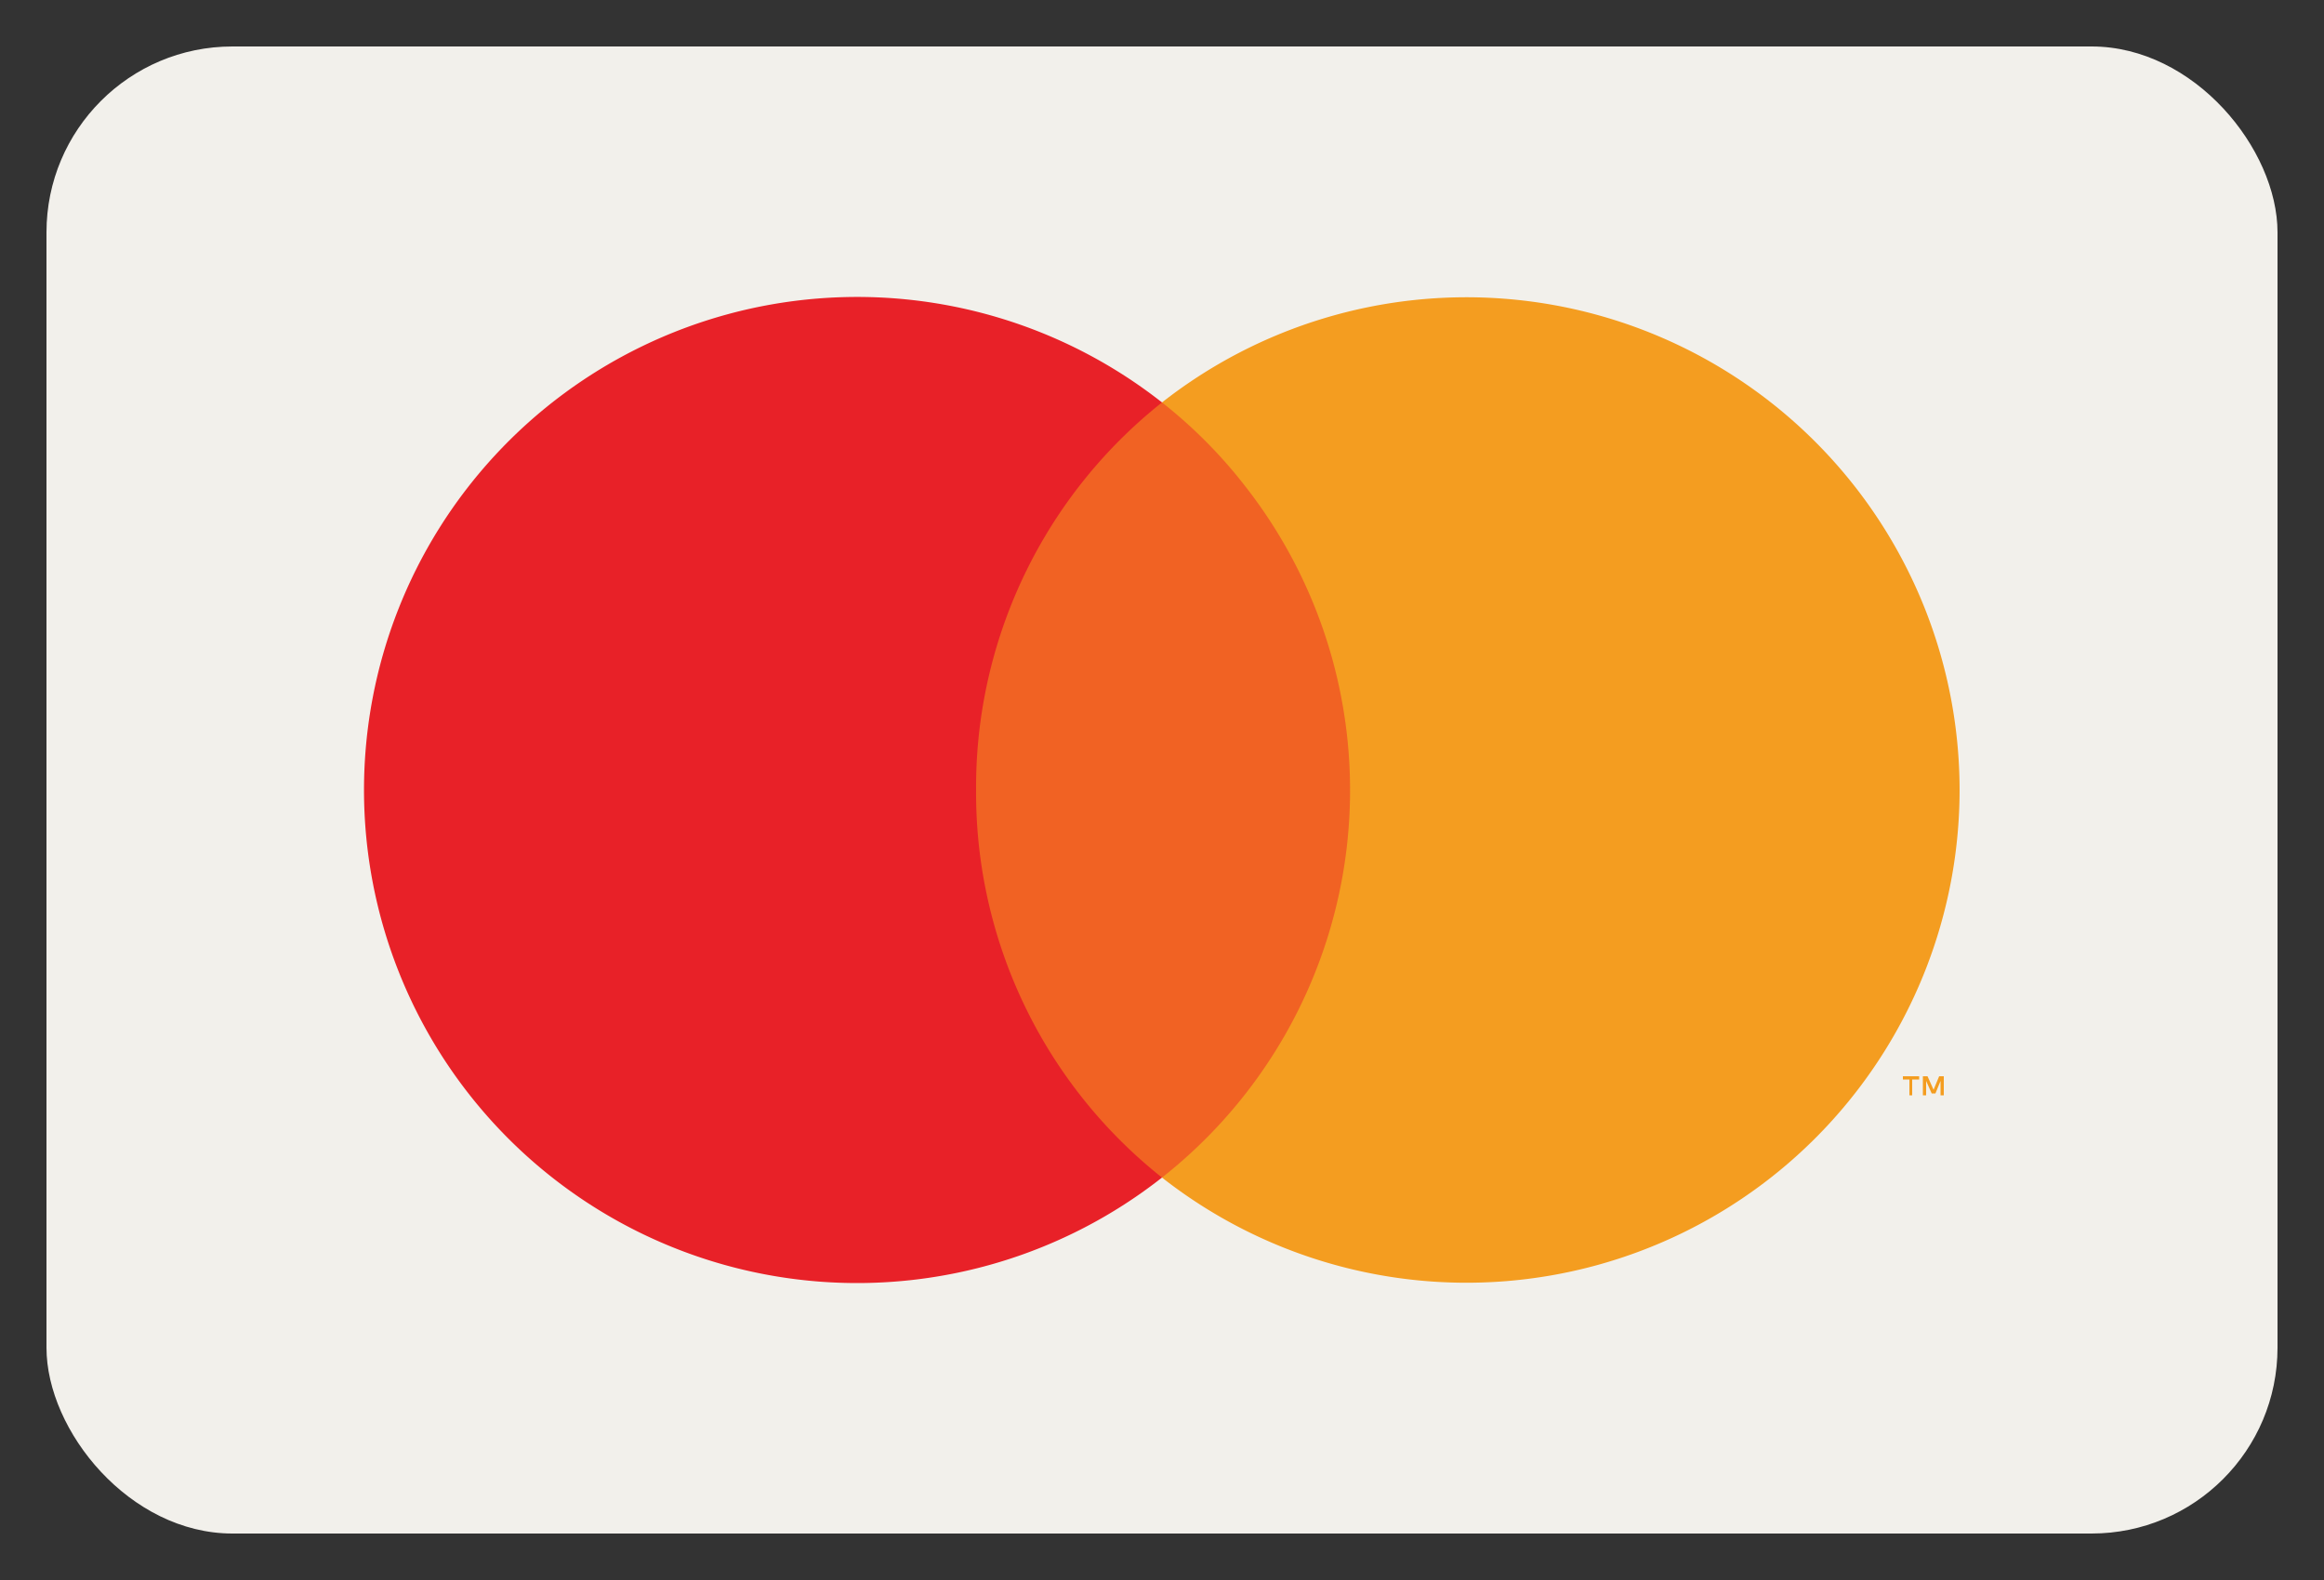 <svg xmlns="http://www.w3.org/2000/svg" viewBox="0 0 50 34"><rect x="0" y="0" width="50" height="34" fill="#333333" stroke="none"/><g data-name="mastercard-color large"><rect fill="#f2f0eb" x="1" y="1" width="48" height="32" rx="4"/><path fill="#f2f0eb" d="M5.65 4.2h38.71v25.6H5.65z"/><path fill="#f16223" d="M19.9 8.66h10.21v16.68H19.9z"/><path fill="#e82128" d="M21 17a10.57 10.57 0 0 1 4-8.34 10.61 10.61 0 1 0 0 16.68A10.57 10.57 0 0 1 21 17Z"/><path fill="#f49d20" d="M41.14 23.57v-.34h.15v-.07h-.35v.07h.14v.34Zm.68 0v-.41h-.1l-.12.29-.13-.29h-.1v.41h.07v-.31l.12.27h.08l.11-.27v.31Zm.34-6.57A10.61 10.61 0 0 1 25 25.34a10.61 10.61 0 0 0 1.78-14.89A10.4 10.4 0 0 0 25 8.66 10.61 10.61 0 0 1 42.16 17Z"/></g></svg>
